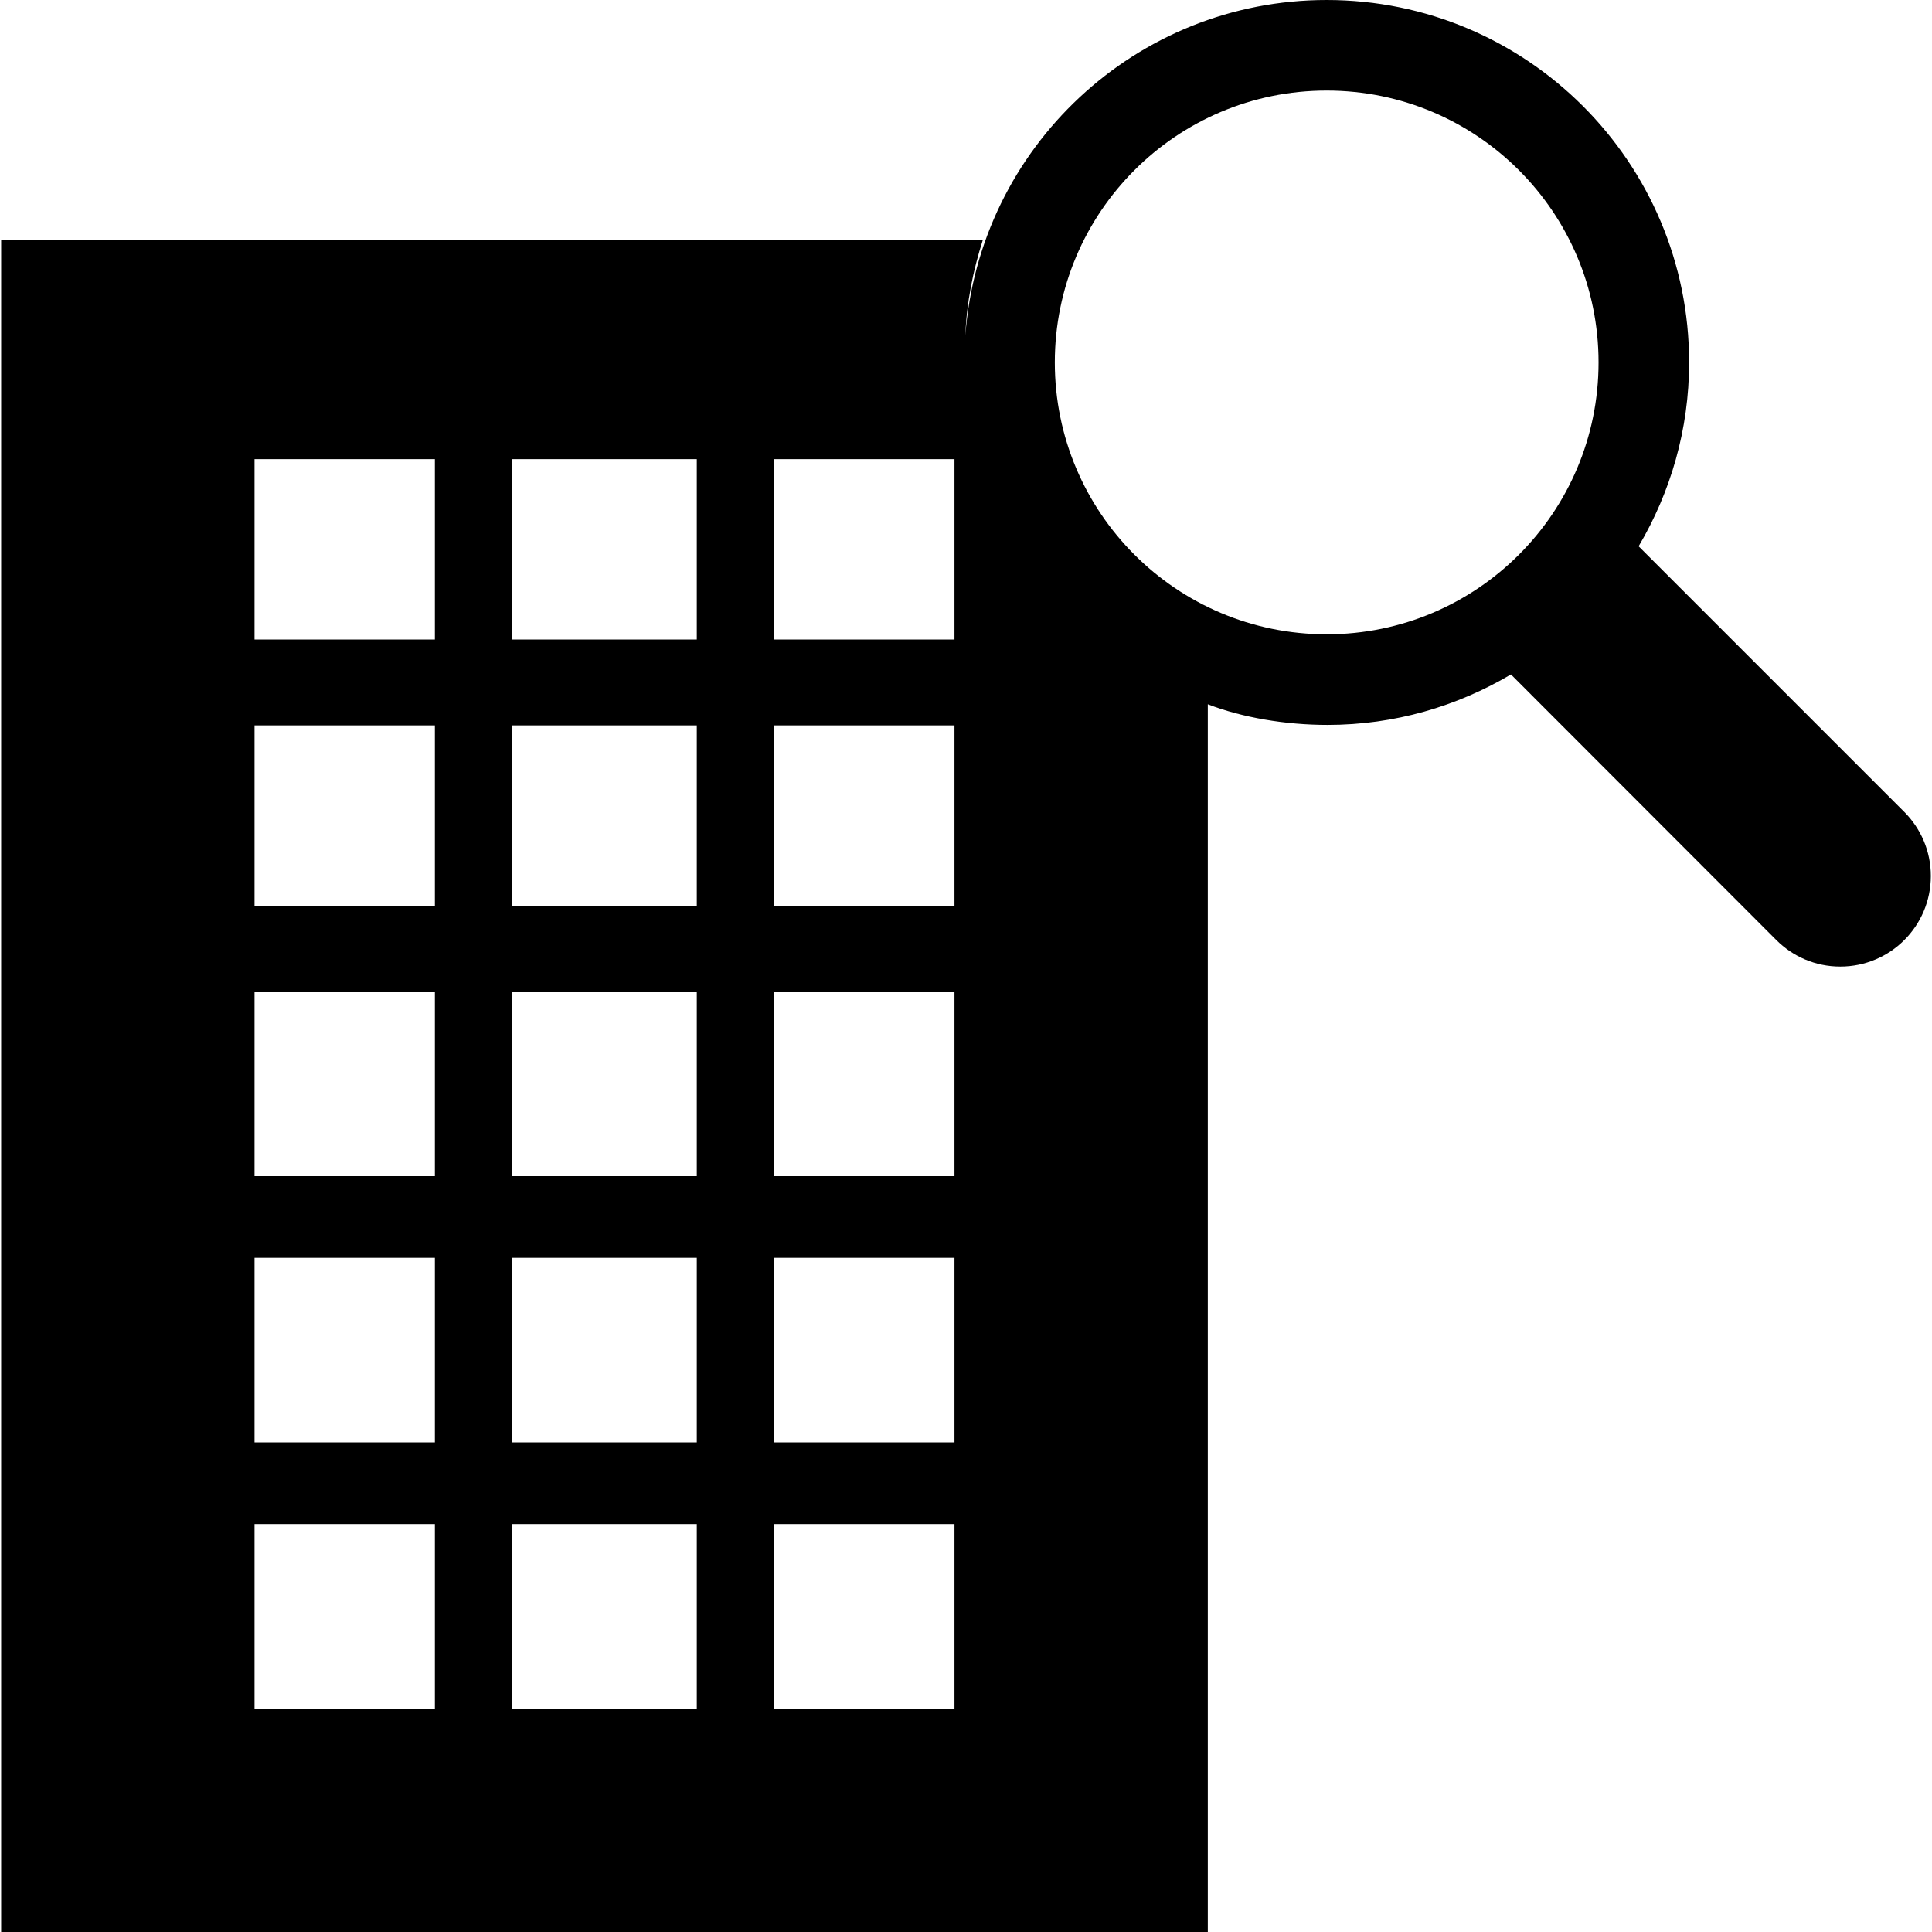 <?xml version="1.0" encoding="utf-8"?>
<!-- Generated by IcoMoon.io -->
<!DOCTYPE svg PUBLIC "-//W3C//DTD SVG 1.1//EN" "http://www.w3.org/Graphics/SVG/1.1/DTD/svg11.dtd">
<svg version="1.1" xmlns="http://www.w3.org/2000/svg" xmlns:xlink="http://www.w3.org/1999/xlink" width="32" height="32" viewBox="0 0 32 32">
<path fill="#000" d="M31.54 13.447l-4.399-4.399c0.528-0.894 0.836-1.932 0.836-3.045 0.001-3.315-2.687-6.003-6.003-6.003-3.165 0-5.757 2.45-5.985 5.557 0.020-0.546 0.129-1.082 0.289-1.58h-16.259v28.023h19.986v-20.335c0.569 0.22 1.283 0.342 1.983 0.342 1.113 0 2.145-0.308 3.038-0.836l4.395 4.399c0.272 0.272 0.645 0.44 1.060 0.44 0.829 0 1.5-0.672 1.5-1.501 0-0.415-0.169-0.79-0.441-1.062zM7.203 28.302h-2.987v-3.058h2.987v3.058zM7.203 23.892h-2.987v-3.058h2.987v3.058zM7.203 19.482h-2.987v-3.058h2.987v3.058zM7.203 15.002h-2.987v-2.987h2.987v2.987zM7.203 10.592h-2.987v-2.987h2.987v2.987zM11.541 28.302h-3.058v-3.058h3.058v3.058zM11.541 23.892h-3.058v-3.058h3.058v3.058zM11.541 19.482h-3.058v-3.058h3.058v3.058zM11.541 15.002h-3.058v-2.987h3.058v2.987zM11.541 10.592h-3.058v-2.987h3.058v2.987zM15.809 28.302h-2.987v-3.058h2.987v3.058zM15.809 23.892h-2.987v-3.058h2.987v3.058zM15.809 19.482h-2.987v-3.058h2.987v3.058zM15.809 15.002h-2.987v-2.987h2.987v2.987zM15.809 10.592h-2.987v-2.987h2.987v2.987zM21.974 10.506c-2.487 0-4.503-2.016-4.503-4.503s2.016-4.503 4.503-4.503c2.487 0 4.503 2.016 4.503 4.503s-2.016 4.503-4.503 4.503z"></path>
</svg>
